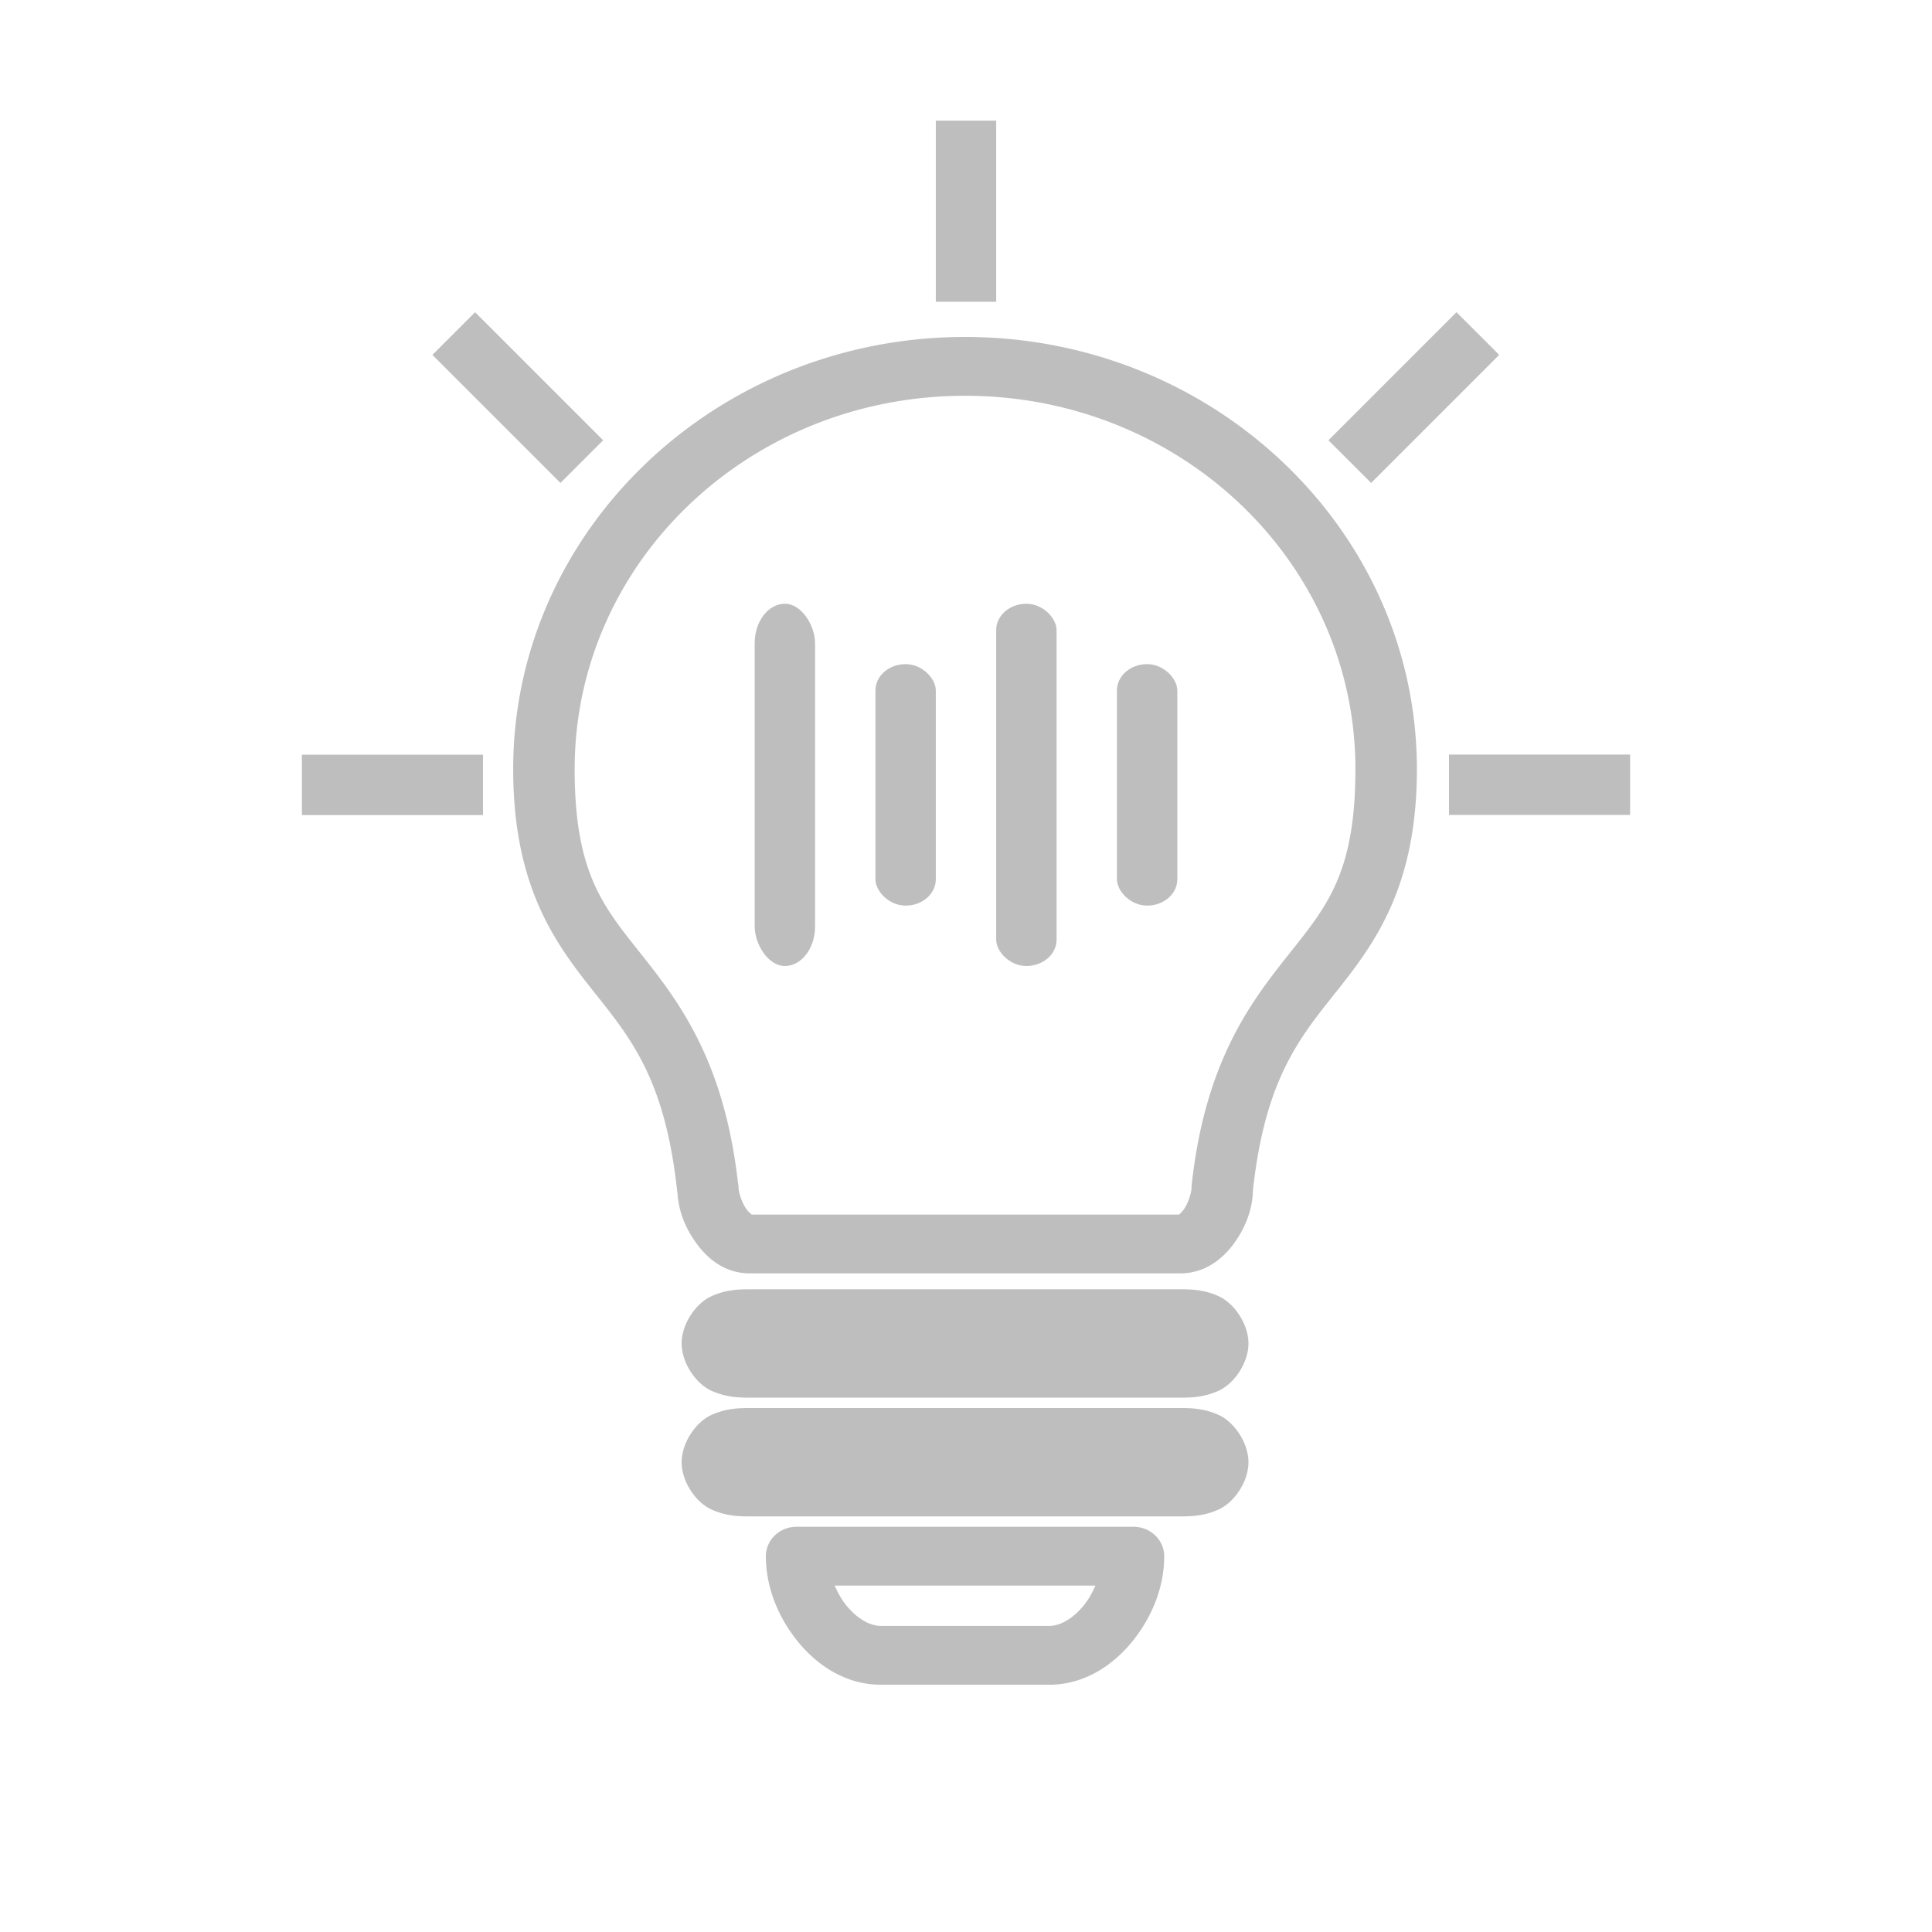 <?xml version="1.0" encoding="UTF-8" standalone="no"?>
<svg
   xmlns:dc="http://purl.org/dc/elements/1.1/"
   xmlns:cc="http://creativecommons.org/ns#"
   xmlns:rdf="http://www.w3.org/1999/02/22-rdf-syntax-ns#"
   xmlns:svg="http://www.w3.org/2000/svg"
   xmlns="http://www.w3.org/2000/svg"
   xmlns:sodipodi="http://sodipodi.sourceforge.net/DTD/sodipodi-0.dtd"
   xmlns:inkscape="http://www.inkscape.org/namespaces/inkscape"
   height="16"
   id="svg7384"
   version="1.1"
   width="16"
   inkscape:version="0.91 r13725"
   sodipodi:docname="redshift-on-symbolic.svg">
  <sodipodi:namedview
     pagecolor="#ffffff"
     bordercolor="#666666"
     borderopacity="1"
     objecttolerance="10"
     gridtolerance="10"
     guidetolerance="10"
     inkscape:pageopacity="0"
     inkscape:pageshadow="2"
     inkscape:window-width="2297"
     inkscape:window-height="1256"
     id="namedview19"
     showgrid="true"
     inkscape:zoom="29.5"
     inkscape:cx="-0.91144288"
     inkscape:cy="8.8925657"
     inkscape:window-x="520"
     inkscape:window-y="219"
     inkscape:window-maximized="0"
     inkscape:current-layer="svg7384">
    <inkscape:grid
       type="xygrid"
       id="grid4147" />
  </sodipodi:namedview>
  <title
     id="title9167">elementary Symbolic Icon Theme</title>
  <defs
     id="defs7386">
    <filter
       color-interpolation-filters="sRGB"
       id="filter7554">
      <feBlend
         id="feBlend7556"
         in2="BackgroundImage"
         mode="darken" />
    </filter>
    <filter
       color-interpolation-filters="sRGB"
       id="filter7554-7">
      <feBlend
         id="feBlend7556-6"
         in2="BackgroundImage"
         mode="darken" />
    </filter>
  </defs>
  <g
     id="layer9"
     label="status"
     style="display:inline"
     transform="translate(-373.001,-168)" />
  <g
     id="layer10"
     style="display:inline"
     transform="translate(-373.001,-168)" />
  <g
     id="layer13"
     style="display:inline"
     transform="translate(-373.001,-168)" />
  <g
     id="layer14"
     transform="translate(-373.001,-168)" />
  <g
     id="layer15"
     style="display:inline"
     transform="translate(-373.001,-168)" />
  <g
     id="g71291"
     style="display:inline"
     transform="translate(-373.001,-168)" />
  <g
     id="layer9-3"
     label="status"
     style="display:inline"
     transform="translate(-372.809,-168.875)" />
  <g
     id="layer10-6"
     style="display:inline"
     transform="translate(-372.809,-168.875)" />
  <g
     id="layer13-7"
     style="display:inline"
     transform="translate(-372.809,-168.875)" />
  <g
     id="layer14-5"
     transform="translate(-372.809,-168.875)" />
  <g
     id="layer15-3"
     style="display:inline"
     transform="translate(-372.809,-168.875)" />
  <g
     id="g71291-5"
     style="display:inline"
     transform="translate(-372.809,-168.875)" />
  <g
     id="g4351"
     style="opacity:1;fill:#bebebe;fill-opacity:1;stroke:none;stroke-width:22.137;stroke-linecap:round;stroke-linejoin:round;stroke-miterlimit:4;stroke-dasharray:none;stroke-opacity:1;image-rendering:auto"
     transform="matrix(0.023,0,0,0.022,2.412,3.034)">
    <path
       style="color:#000000;font-style:normal;font-variant:normal;font-weight:normal;font-stretch:normal;font-size:medium;line-height:normal;font-family:sans-serif;text-indent:0;text-align:start;text-decoration:none;text-decoration-line:none;text-decoration-style:solid;text-decoration-color:#000000;letter-spacing:normal;word-spacing:normal;text-transform:none;direction:ltr;block-progression:tb;writing-mode:lr-tb;baseline-shift:baseline;text-anchor:start;white-space:normal;clip-rule:nonzero;display:inline;overflow:visible;visibility:visible;opacity:1;isolation:auto;mix-blend-mode:normal;color-interpolation:sRGB;color-interpolation-filters:linearRGB;solid-color:#000000;solid-opacity:1;fill:#bebebe;fill-opacity:1;fill-rule:nonzero;stroke:none;stroke-width:22.137;stroke-linecap:round;stroke-linejoin:round;stroke-miterlimit:4;stroke-dasharray:none;stroke-dashoffset:0;stroke-opacity:1;color-rendering:auto;image-rendering:auto;shape-rendering:auto;text-rendering:auto;enable-background:accumulate"
       d="m 242.612,-11.064 c -89.729,0 -162.699,72.966 -162.699,162.699 0,43.449 14.604,64.782 28.262,82.766 13.657,17.984 26.353,33.222 30.789,76.109 a 11.07,11.07 0 0 0 0.129,0.838 c 0.39,6.394 2.536,12.296 6.08,17.723 3.911,5.988 10.258,12.369 19.998,12.369 l 154.881,0 c 9.694,0 16.286,-6.39 20.172,-12.438 3.886,-6.047 6.064,-12.604 6.064,-19.625 l -0.059,1.143 c 4.449,-42.89 17.151,-58.135 30.812,-76.121 13.658,-17.982 28.258,-39.31 28.266,-82.734 0,-0.01 0.002,-0.019 0.002,-0.029 0,-0.001 0,-0.003 0,-0.004 -0.002,-89.731 -72.968,-162.695 -162.697,-162.695 z m 0,22.137 c 77.768,0 140.558,62.789 140.561,140.559 0,6.6e-4 -1e-5,10e-4 0,0.002 -1e-5,7.1e-4 0,0.001 0,0.002 -7.5e-4,38.997 -10.243,51.578 -23.76,69.373 -13.517,17.796 -30.326,40.203 -35.203,87.229 a 11.07,11.07 0 0 0 -0.059,1.141 c 0,1.361 -1.038,5.302 -2.551,7.656 -1.513,2.354 -2.503,2.27 -1.549,2.27 l -154.881,0 c 1.35,0 0.114,0.076 -1.463,-2.338 -1.577,-2.414 -2.639,-6.38 -2.639,-7.594 a 11.07,11.07 0 0 0 -0.258,-2.344 c -5.034,-46.151 -21.615,-68.383 -35.006,-86.016 -13.514,-17.795 -23.756,-30.376 -23.756,-69.377 0,-77.771 62.795,-140.563 140.562,-140.563 z M 166.797,347.422 c -4.61,0 -9.605,-0.158 -15.422,2.566 -5.817,2.725 -10.812,10.656 -10.812,17.832 0,7.176 4.997,15.105 10.812,17.83 5.816,2.725 10.81,2.57 15.422,2.57 l 151.631,0 c 4.609,0 9.605,0.154 15.42,-2.57 5.814,-2.724 10.812,-10.652 10.812,-17.828 l 0,-0.002 c -2e-5,-7.177 -4.997,-15.108 -10.812,-17.832 -5.816,-2.724 -10.813,-2.566 -15.42,-2.566 l -151.631,0 z m 0,44.699 c -4.612,0 -9.609,-0.157 -15.424,2.568 -5.815,2.725 -10.811,10.655 -10.811,17.83 0,7.176 4.997,15.11 10.814,17.834 5.817,2.724 10.811,2.566 15.42,2.566 l 151.631,0 c 4.606,0 9.601,0.158 15.418,-2.566 5.816,-2.724 10.814,-10.655 10.814,-17.832 l 0,-0.002 c -2e-5,-7.176 -4.996,-15.105 -10.811,-17.83 -5.815,-2.725 -10.813,-2.568 -15.422,-2.568 l -151.631,0 z m 15.162,44.699 a 11.07,11.07 0 0 0 -11.068,11.068 c 6.8e-4,11.367 4.199,22.498 11.127,31.635 6.928,9.137 17.363,16.758 30.27,16.758 l 60.65,0 c 12.906,0 23.339,-7.621 30.266,-16.758 6.927,-9.137 11.125,-20.268 11.125,-31.635 a 11.07,11.07 0 0 0 -11.068,-11.068 l -121.301,0 z m 13.707,22.137 93.889,0 c -1.078,2.556 -2.376,5.062 -3.992,7.193 -4.044,5.334 -8.771,7.992 -12.625,7.992 l -60.65,0 c -3.857,0 -8.584,-2.66 -12.629,-7.994 -1.616,-2.131 -2.914,-4.636 -3.992,-7.191 z"
       id="path4353"
       inkscape:connector-curvature="0" />
  </g>
  <rect
     style="opacity:1;fill:#bebebe;fill-opacity:1;fill-rule:nonzero;stroke:none;stroke-width:0.5;stroke-miterlimit:4;stroke-dasharray:none;stroke-dashoffset:0;stroke-opacity:1"
     id="rect4154"
     width="1.5"
     height="0.5"
     x="12"
     y="6.249"
     rx="0"
     ry="0" />
  <rect
     ry="0"
     rx="0"
     y="6.25"
     x="2.5"
     height="0.5"
     width="1.5"
     id="rect4165"
     style="opacity:1;fill:#bebebe;fill-opacity:1;fill-rule:nonzero;stroke:none;stroke-width:0.5;stroke-miterlimit:4;stroke-dasharray:none;stroke-dashoffset:0;stroke-opacity:1" />
  <rect
     ry="0"
     rx="0"
     y="7.75"
     x="-2.499"
     height="0.5"
     width="1.5"
     id="rect4167"
     style="opacity:1;fill:#bebebe;fill-opacity:1;fill-rule:nonzero;stroke:none;stroke-width:0.5;stroke-miterlimit:4;stroke-dasharray:none;stroke-dashoffset:0;stroke-opacity:1"
     transform="matrix(0,-1,1,0,0,0)" />
  <rect
     ry="0"
     rx="0"
     y="10.359"
     x="5.202"
     height="0.5"
     width="1.5"
     id="rect4169"
     style="opacity:1;fill:#bebebe;fill-opacity:1;fill-rule:nonzero;stroke:none;stroke-width:0.5;stroke-miterlimit:4;stroke-dasharray:none;stroke-dashoffset:0;stroke-opacity:1"
     transform="matrix(0.707,-0.707,0.707,0.707,0,0)" />
  <rect
     transform="matrix(-0.707,-0.707,0.707,-0.707,0,0)"
     style="opacity:1;fill:#bebebe;fill-opacity:1;fill-rule:nonzero;stroke:none;stroke-width:0.5;stroke-miterlimit:4;stroke-dasharray:none;stroke-dashoffset:0;stroke-opacity:1"
     id="rect4171"
     width="1.5"
     height="0.5"
     x="-6.111"
     y="0.454"
     rx="0"
     ry="0" />
  <rect
     style="opacity:1;fill:#bebebe;fill-opacity:1;fill-rule:nonzero;stroke:none;stroke-width:0.5;stroke-miterlimit:4;stroke-dasharray:none;stroke-dashoffset:0;stroke-opacity:1"
     id="rect4158"
     width="0.5"
     height="3"
     x="6.25"
     y="5"
     ry="0.327"
     rx="0.25" />
  <rect
     rx="0.25"
     ry="0.218"
     y="5.5"
     x="7.25"
     height="2"
     width="0.5"
     id="rect4166"
     style="opacity:1;fill:#bebebe;fill-opacity:1;fill-rule:nonzero;stroke:none;stroke-width:0.5;stroke-miterlimit:4;stroke-dasharray:none;stroke-dashoffset:0;stroke-opacity:1" />
  <rect
     style="opacity:1;fill:#bebebe;fill-opacity:1;fill-rule:nonzero;stroke:none;stroke-width:0.5;stroke-miterlimit:4;stroke-dasharray:none;stroke-dashoffset:0;stroke-opacity:1"
     id="rect4168"
     width="0.5"
     height="3"
     x="8.25"
     y="5"
     ry="0.218"
     rx="0.25" />
  <rect
     rx="0.25"
     ry="0.218"
     y="5.5"
     x="9.25"
     height="2"
     width="0.5"
     id="rect4170"
     style="opacity:1;fill:#bebebe;fill-opacity:1;fill-rule:nonzero;stroke:none;stroke-width:0.5;stroke-miterlimit:4;stroke-dasharray:none;stroke-dashoffset:0;stroke-opacity:1" />
</svg>
